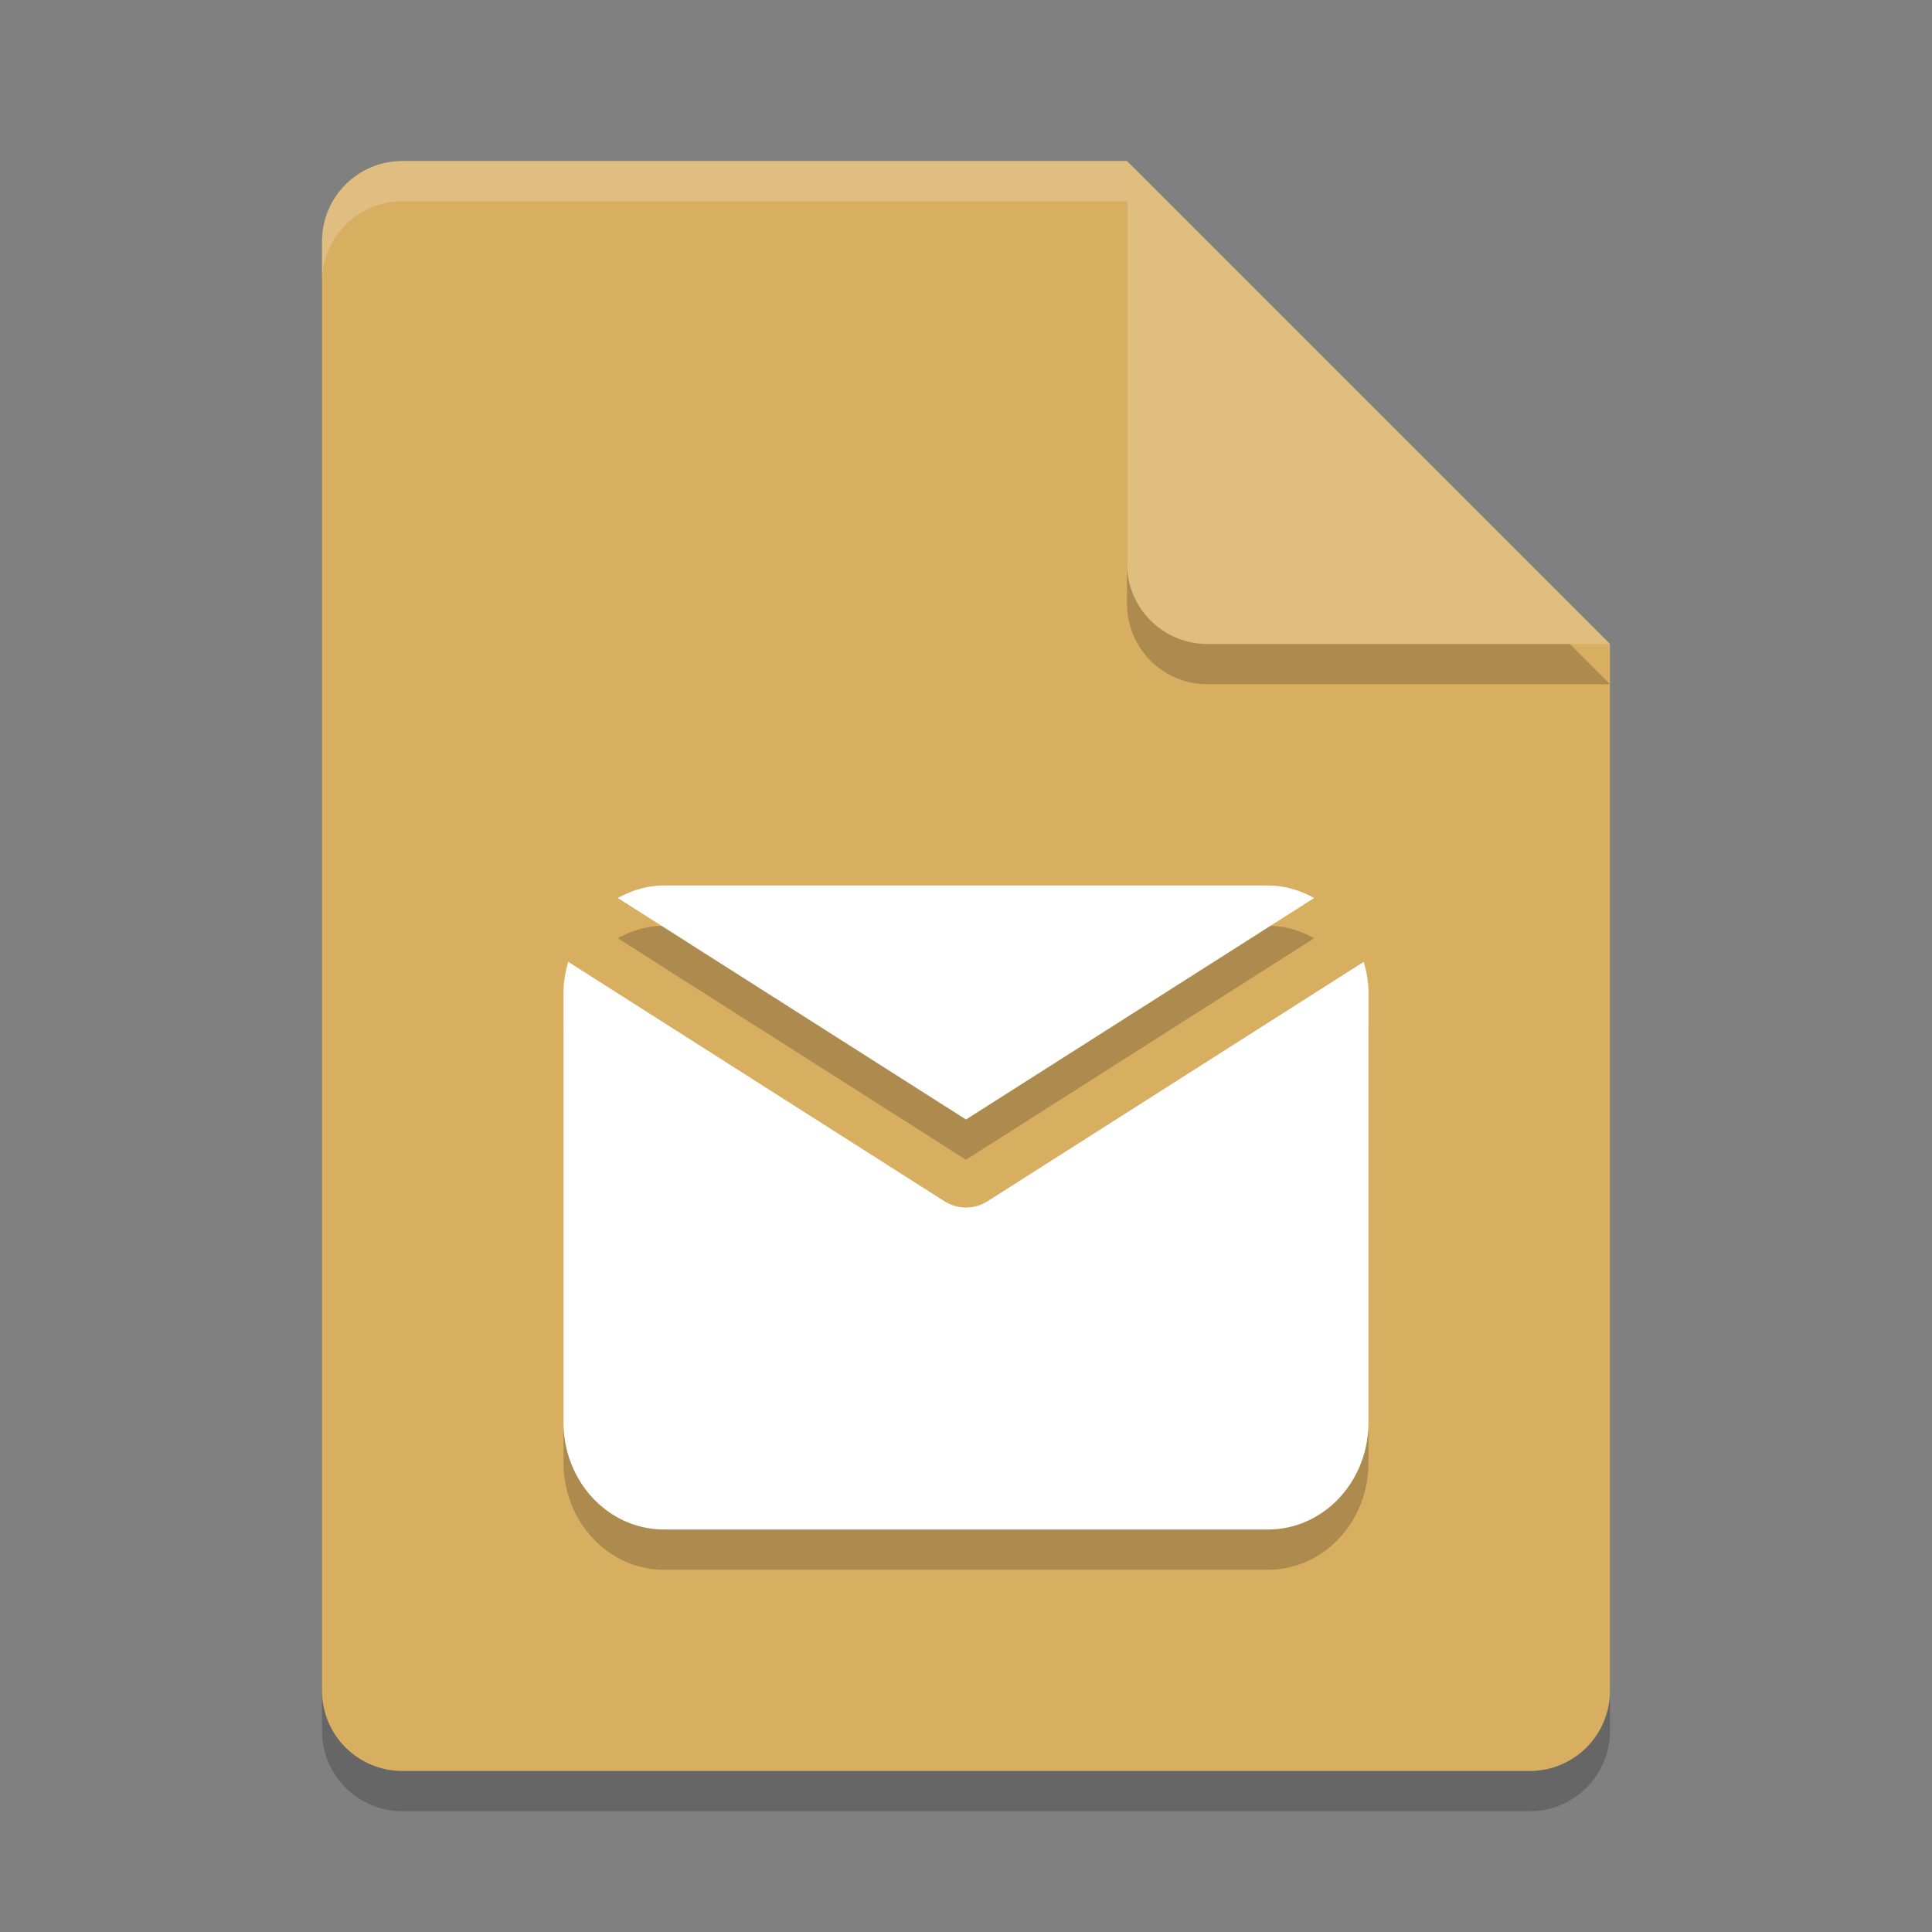 <?xml version="1.0" encoding="UTF-8" standalone="no"?>
<svg
   xmlns:dc="http://purl.org/dc/elements/1.1/"
   xmlns:cc="http://creativecommons.org/ns#"
   xmlns:rdf="http://www.w3.org/1999/02/22-rdf-syntax-ns#"
   xmlns:svg="http://www.w3.org/2000/svg"
   xmlns="http://www.w3.org/2000/svg"
   xmlns:sodipodi="http://sodipodi.sourceforge.net/DTD/sodipodi-0.dtd"
   xmlns:inkscape="http://www.inkscape.org/namespaces/inkscape"
   width="48"
   height="48"
   version="1.1"
   id="svg16"
   sodipodi:docname="application-vnd.stardivision.mail.svg"
   inkscape:version="0.92.5 (2060ec1f9f, 2020-04-08)">
  <rect width="100%" height="100%" fill="#808080" stroke="none"/>
  <defs
     id="defs20" />
  <sodipodi:namedview
     pagecolor="#ffffff"
     bordercolor="#debc7c"
     borderopacity="1"
     objecttolerance="10"
     gridtolerance="10"
     guidetolerance="10"
     inkscape:pageopacity="0"
     inkscape:pageshadow="2"
     inkscape:window-width="640"
     inkscape:window-height="480"
     id="namedview18"
     showgrid="false"
     inkscape:zoom="4.9166667"
     inkscape:cx="33.152542"
     inkscape:cy="24"
     inkscape:current-layer="svg16" />
  <path
     style="opacity:0.2"
     d="M 10,5 C 8.892,5 8,5.892 8,7 V 43 C 8,44.108 8.892,45 10,45 H 38 C 39.108,45 40,44.108 40,43 V 17 L 28,5 Z"
     id="path2" />
  <path
     style="fill:#d8ae61;fill-opacity:1"
     d="M 10,4 C 8.892,4 8,4.892 8,6 V 42 C 8,43.108 8.892,44 10,44 H 38 C 39.108,44 40,43.108 40,42 V 16 L 30,14 28,4 Z"
     id="path4" />
  <path
     style="opacity:0.2"
     d="M 40,17 28,5 V 15 C 28,16.108 28.892,17 30,17 Z"
     id="path6" />
  <path
     style="fill:#dfbe80;fill-opacity:1"
     d="M 40,16 28,4 V 14 C 28,15.108 28.892,16 30,16 Z"
     id="path8" />
  <path
     style="opacity:0.2;fill:#ffffff"
     d="M 10 4 C 8.892 4 8 4.892 8 6 L 8 7 C 8 5.892 8.892 5 10 5 L 28 5 L 28 4 L 10 4 z"
     id="path10" />
  <path
     style="opacity:0.2"
     d="m 16.5,23 c -0.418,0 -0.805,0.119 -1.15,0.311 L 24,28.814 32.65,23.311 C 32.305,23.119 31.918,23 31.5,23 Z m -2.383,1.896 C 14.048,25.142 14,25.396 14,25.666 V 36.334 C 14,37.811 15.115,39 16.5,39 h 15 C 32.885,39 34,37.811 34,36.334 V 25.666 c 0,-0.27 -0.048,-0.524 -0.117,-0.77 l -9.346,5.947 a 1,1 0 0 1 -1.074,0 z"
     id="path12" />
  <path
     style="fill:#ffffff"
     d="M 16.5 22 C 16.082 22 15.695 22.119 15.35 22.311 L 24 27.814 L 32.65 22.311 C 32.305 22.119 31.918 22 31.5 22 L 16.5 22 z M 14.117 23.896 C 14.048 24.142 14 24.396 14 24.666 L 14 35.334 C 14 36.811 15.115 38 16.5 38 L 31.5 38 C 32.885 38 34 36.811 34 35.334 L 34 24.666 C 34 24.396 33.952 24.142 33.883 23.896 L 24.537 29.844 A 1 1 0 0 1 23.463 29.844 L 14.117 23.896 z"
     id="path14" />
</svg>
